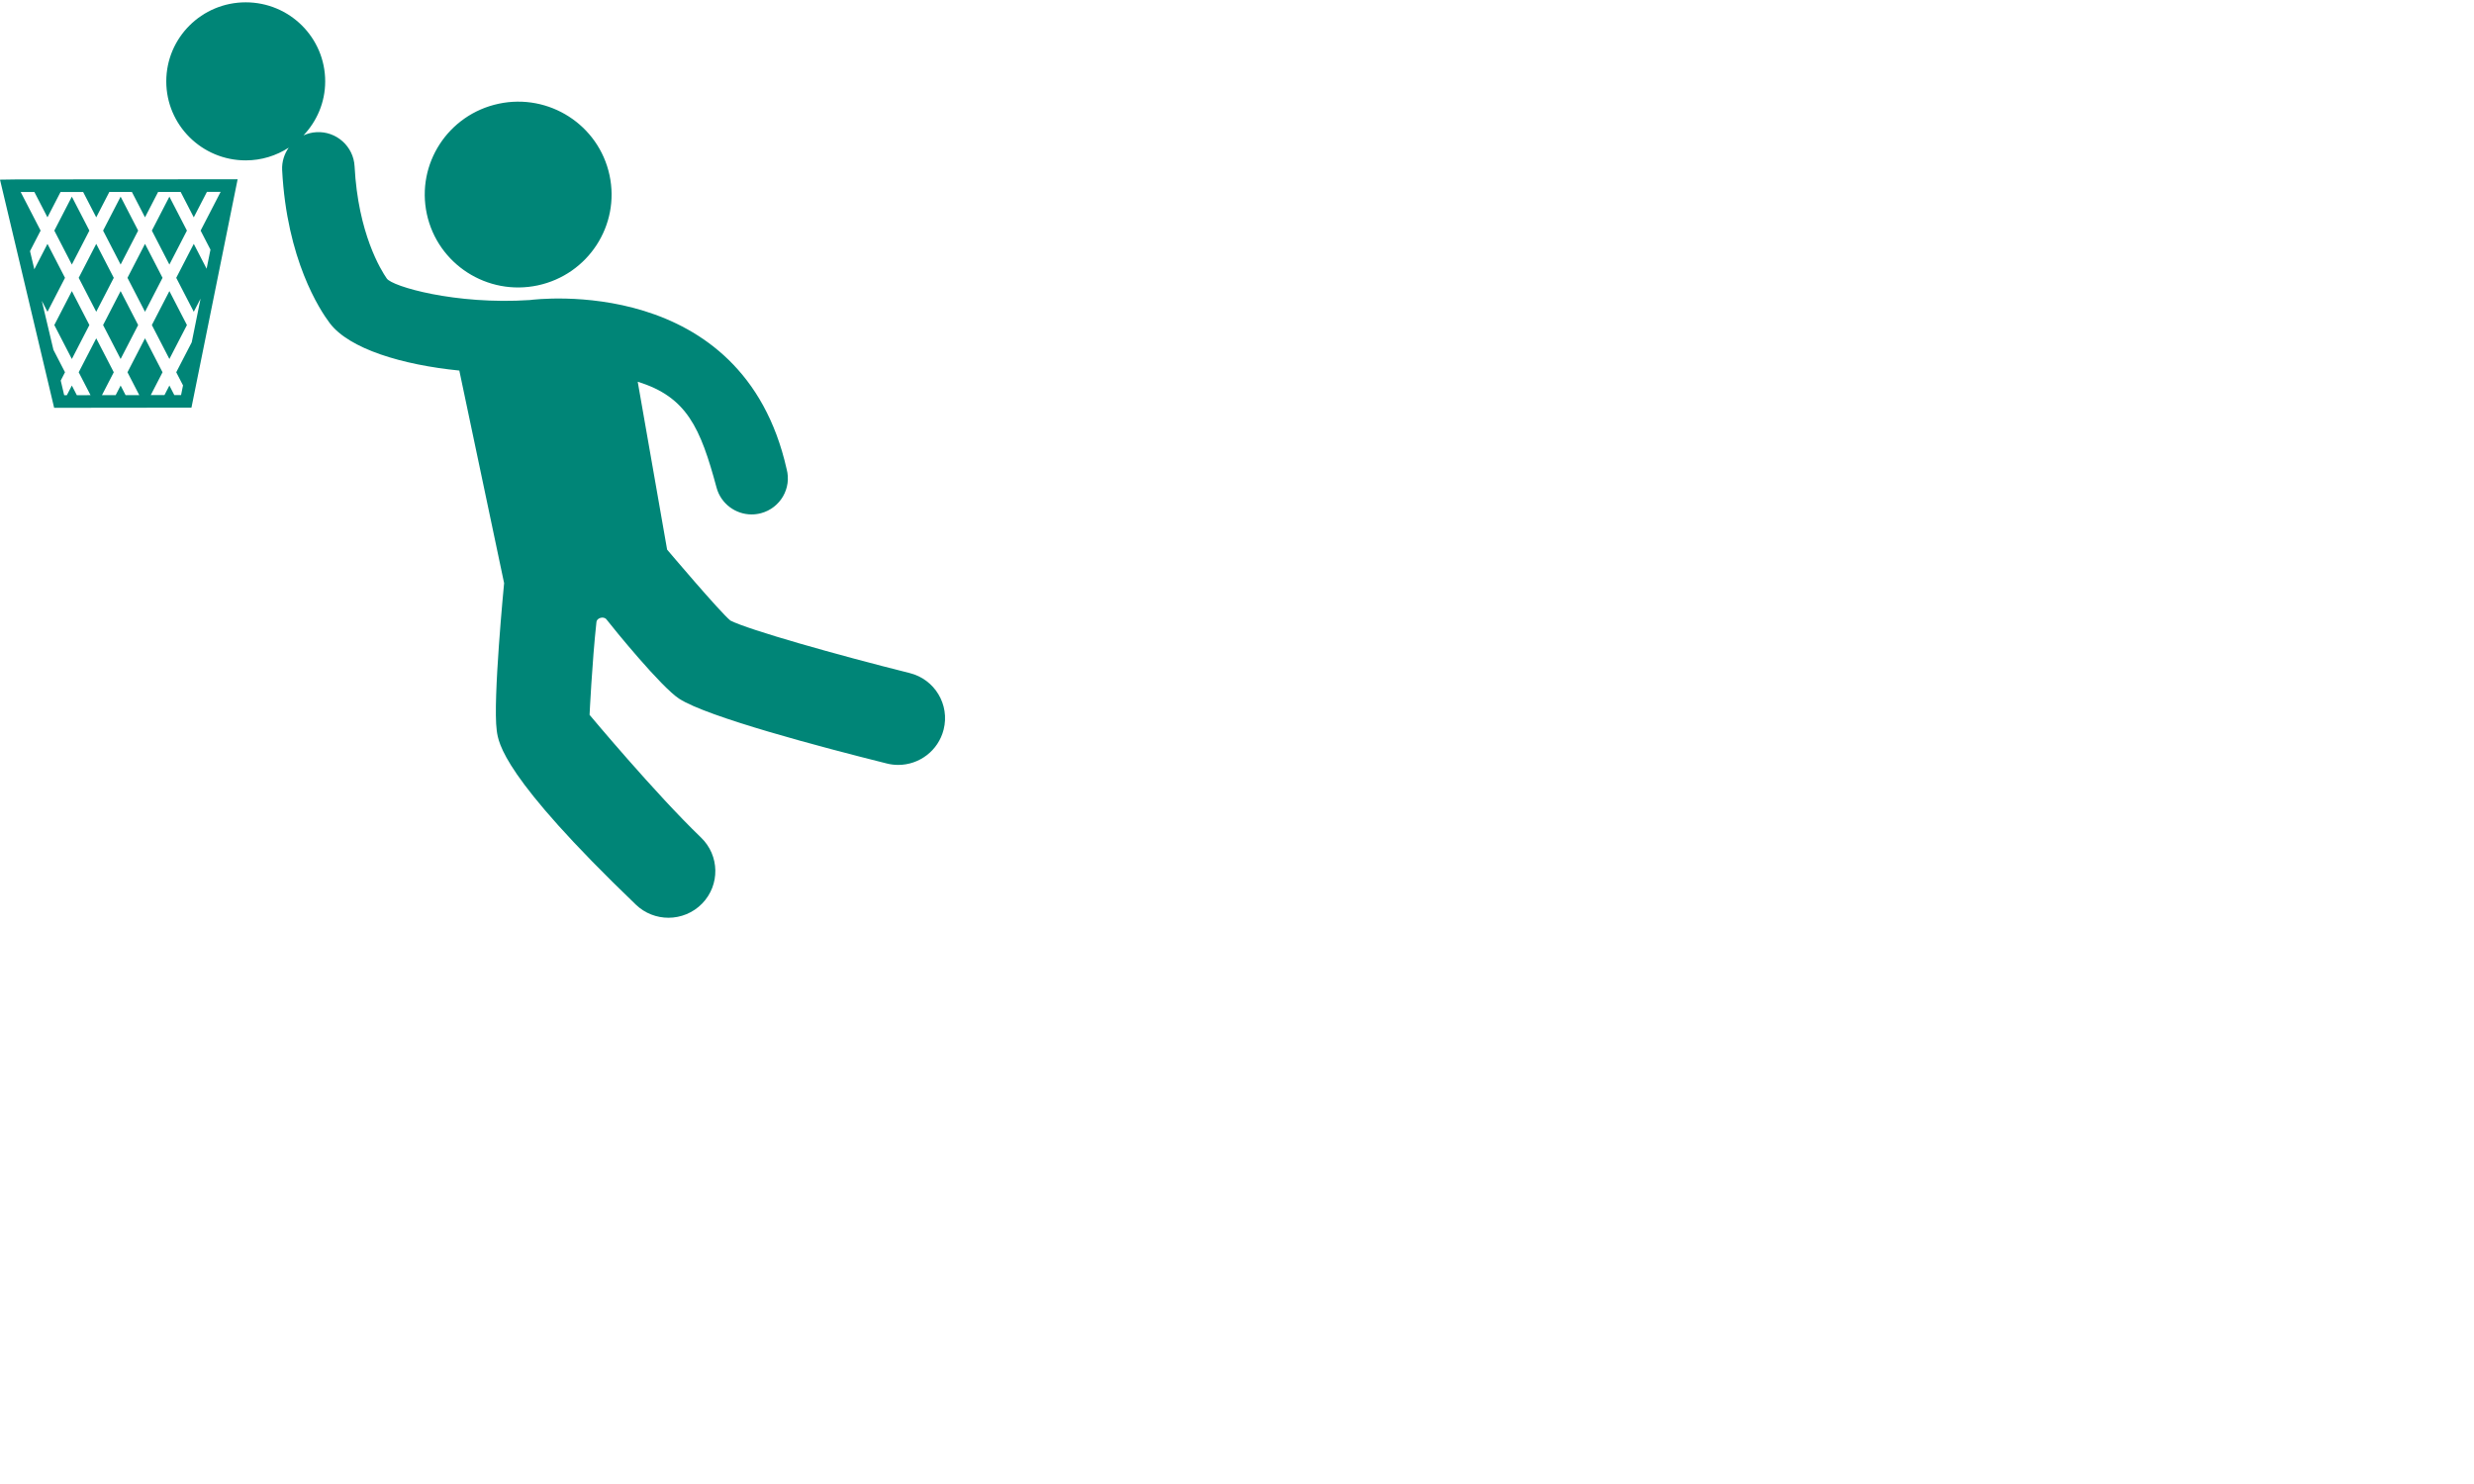 <svg width="500" height="300" viewBox="0 0 500 300" fill="none" xmlns="http://www.w3.org/2000/svg">

<path d="M183.83 136.058C169.133 132.38 151.298 127.33 147.623 125.453C145.558 123.795 134.826 111.109 134.826 111.109L128.884 77.174C138.828 80.232 141.566 86.511 144.82 98.583C145.7 101.837 148.663 103.995 151.896 103.995C152.522 103.995 153.16 103.915 153.798 103.747C157.705 102.707 160.03 98.7 158.978 94.817C150.071 55.245 108.241 60.509 107.111 60.651L107.088 60.654C92.035 61.655 79.211 57.895 78.165 56.297C77.012 54.64 72.371 47.208 71.662 33.623C71.454 29.6 67.982 26.49 63.962 26.721C63.025 26.769 62.145 27.004 61.331 27.368C64.038 24.51 65.722 20.686 65.722 16.451C65.722 7.624 58.534 0.47 49.66 0.47C40.787 0.47 33.605 7.623 33.605 16.45C33.605 25.273 40.793 32.422 49.661 32.422C52.87 32.422 55.839 31.468 58.347 29.852C57.452 31.137 56.941 32.695 57.022 34.378C57.966 52.467 64.612 62.626 66.634 65.307C70.559 70.534 81.314 73.764 92.838 74.912C92.847 74.954 92.851 74.986 92.855 75.027L92.858 75.049L101.882 117.89C101.882 117.89 99.565 141.59 100.393 147.675L100.393 147.679C100.734 150.25 101.637 157.076 128.512 182.883C130.346 184.649 132.727 185.53 135.099 185.53C137.571 185.53 140.058 184.563 141.915 182.649C145.548 178.905 145.44 172.931 141.679 169.316C132.373 160.361 119.153 144.512 119.153 144.512C119.153 144.512 119.655 133.888 120.544 125.732C120.601 124.95 121.972 124.493 122.558 125.203C124.055 127.134 133.613 138.876 137.254 141.247C142.924 144.931 165.974 151.033 179.204 154.338C179.981 154.539 180.761 154.633 181.526 154.633C185.76 154.633 189.624 151.783 190.708 147.496C191.993 142.445 188.915 137.315 183.83 136.058ZM108.675 57.693C118.87 55.518 125.37 45.533 123.182 35.397C120.999 25.255 110.966 18.796 100.774 20.972C90.571 23.147 84.08 33.129 86.264 43.26C88.449 53.402 98.482 59.864 108.675 57.693ZM0 36.317L3.408 36.267L48.025 36.239L38.691 82.409L10.943 82.442L0 36.317ZM34.235 77.938L35.23 79.865L36.593 79.864L36.988 77.907L35.619 75.255L38.751 69.19L40.533 60.372L39.162 63.027L35.619 56.164L39.162 49.301L41.756 54.324L42.535 50.468L40.548 46.618L44.589 38.79L41.818 38.792L39.162 43.935L36.509 38.795L31.958 38.798L29.306 43.935L26.655 38.802L22.098 38.805L19.449 43.935L16.802 38.808L12.238 38.811L9.592 43.935L6.949 38.815L4.18 38.816L8.207 46.617L6.066 50.764L6.94 54.441L9.594 49.3L13.137 56.164L9.594 63.027L8.449 60.809L10.8 70.728L13.137 75.255L12.271 76.933L12.973 79.892L13.514 79.891L14.522 77.938L15.53 79.889L18.298 79.886L15.907 75.255L19.451 68.392L22.994 75.255L20.605 79.883L23.376 79.879L24.379 77.938L25.38 79.877L28.148 79.874L25.763 75.255L29.306 68.392L32.85 75.255L30.467 79.871L33.238 79.868L34.235 77.938ZM15.906 56.163L19.449 49.3L22.993 56.163L19.449 63.026L15.906 56.163ZM10.978 65.709L14.521 72.572L18.065 65.709L14.521 58.846L10.978 65.709ZM24.378 72.572L20.835 65.709L24.378 58.846L27.922 65.709L24.378 72.572ZM29.306 49.3L25.763 56.163L29.306 63.026L32.85 56.163L29.306 49.3ZM30.691 65.709L34.234 58.846L37.779 65.709L34.234 72.572L30.691 65.709ZM37.779 46.617L34.234 39.755L30.691 46.617L34.234 53.481L37.779 46.617ZM14.521 39.755L18.065 46.617L14.521 53.481L10.978 46.617L14.521 39.755ZM27.922 46.617L24.378 39.755L20.835 46.617L24.378 53.481L27.922 46.617Z" fill="#008577"/>
</svg>